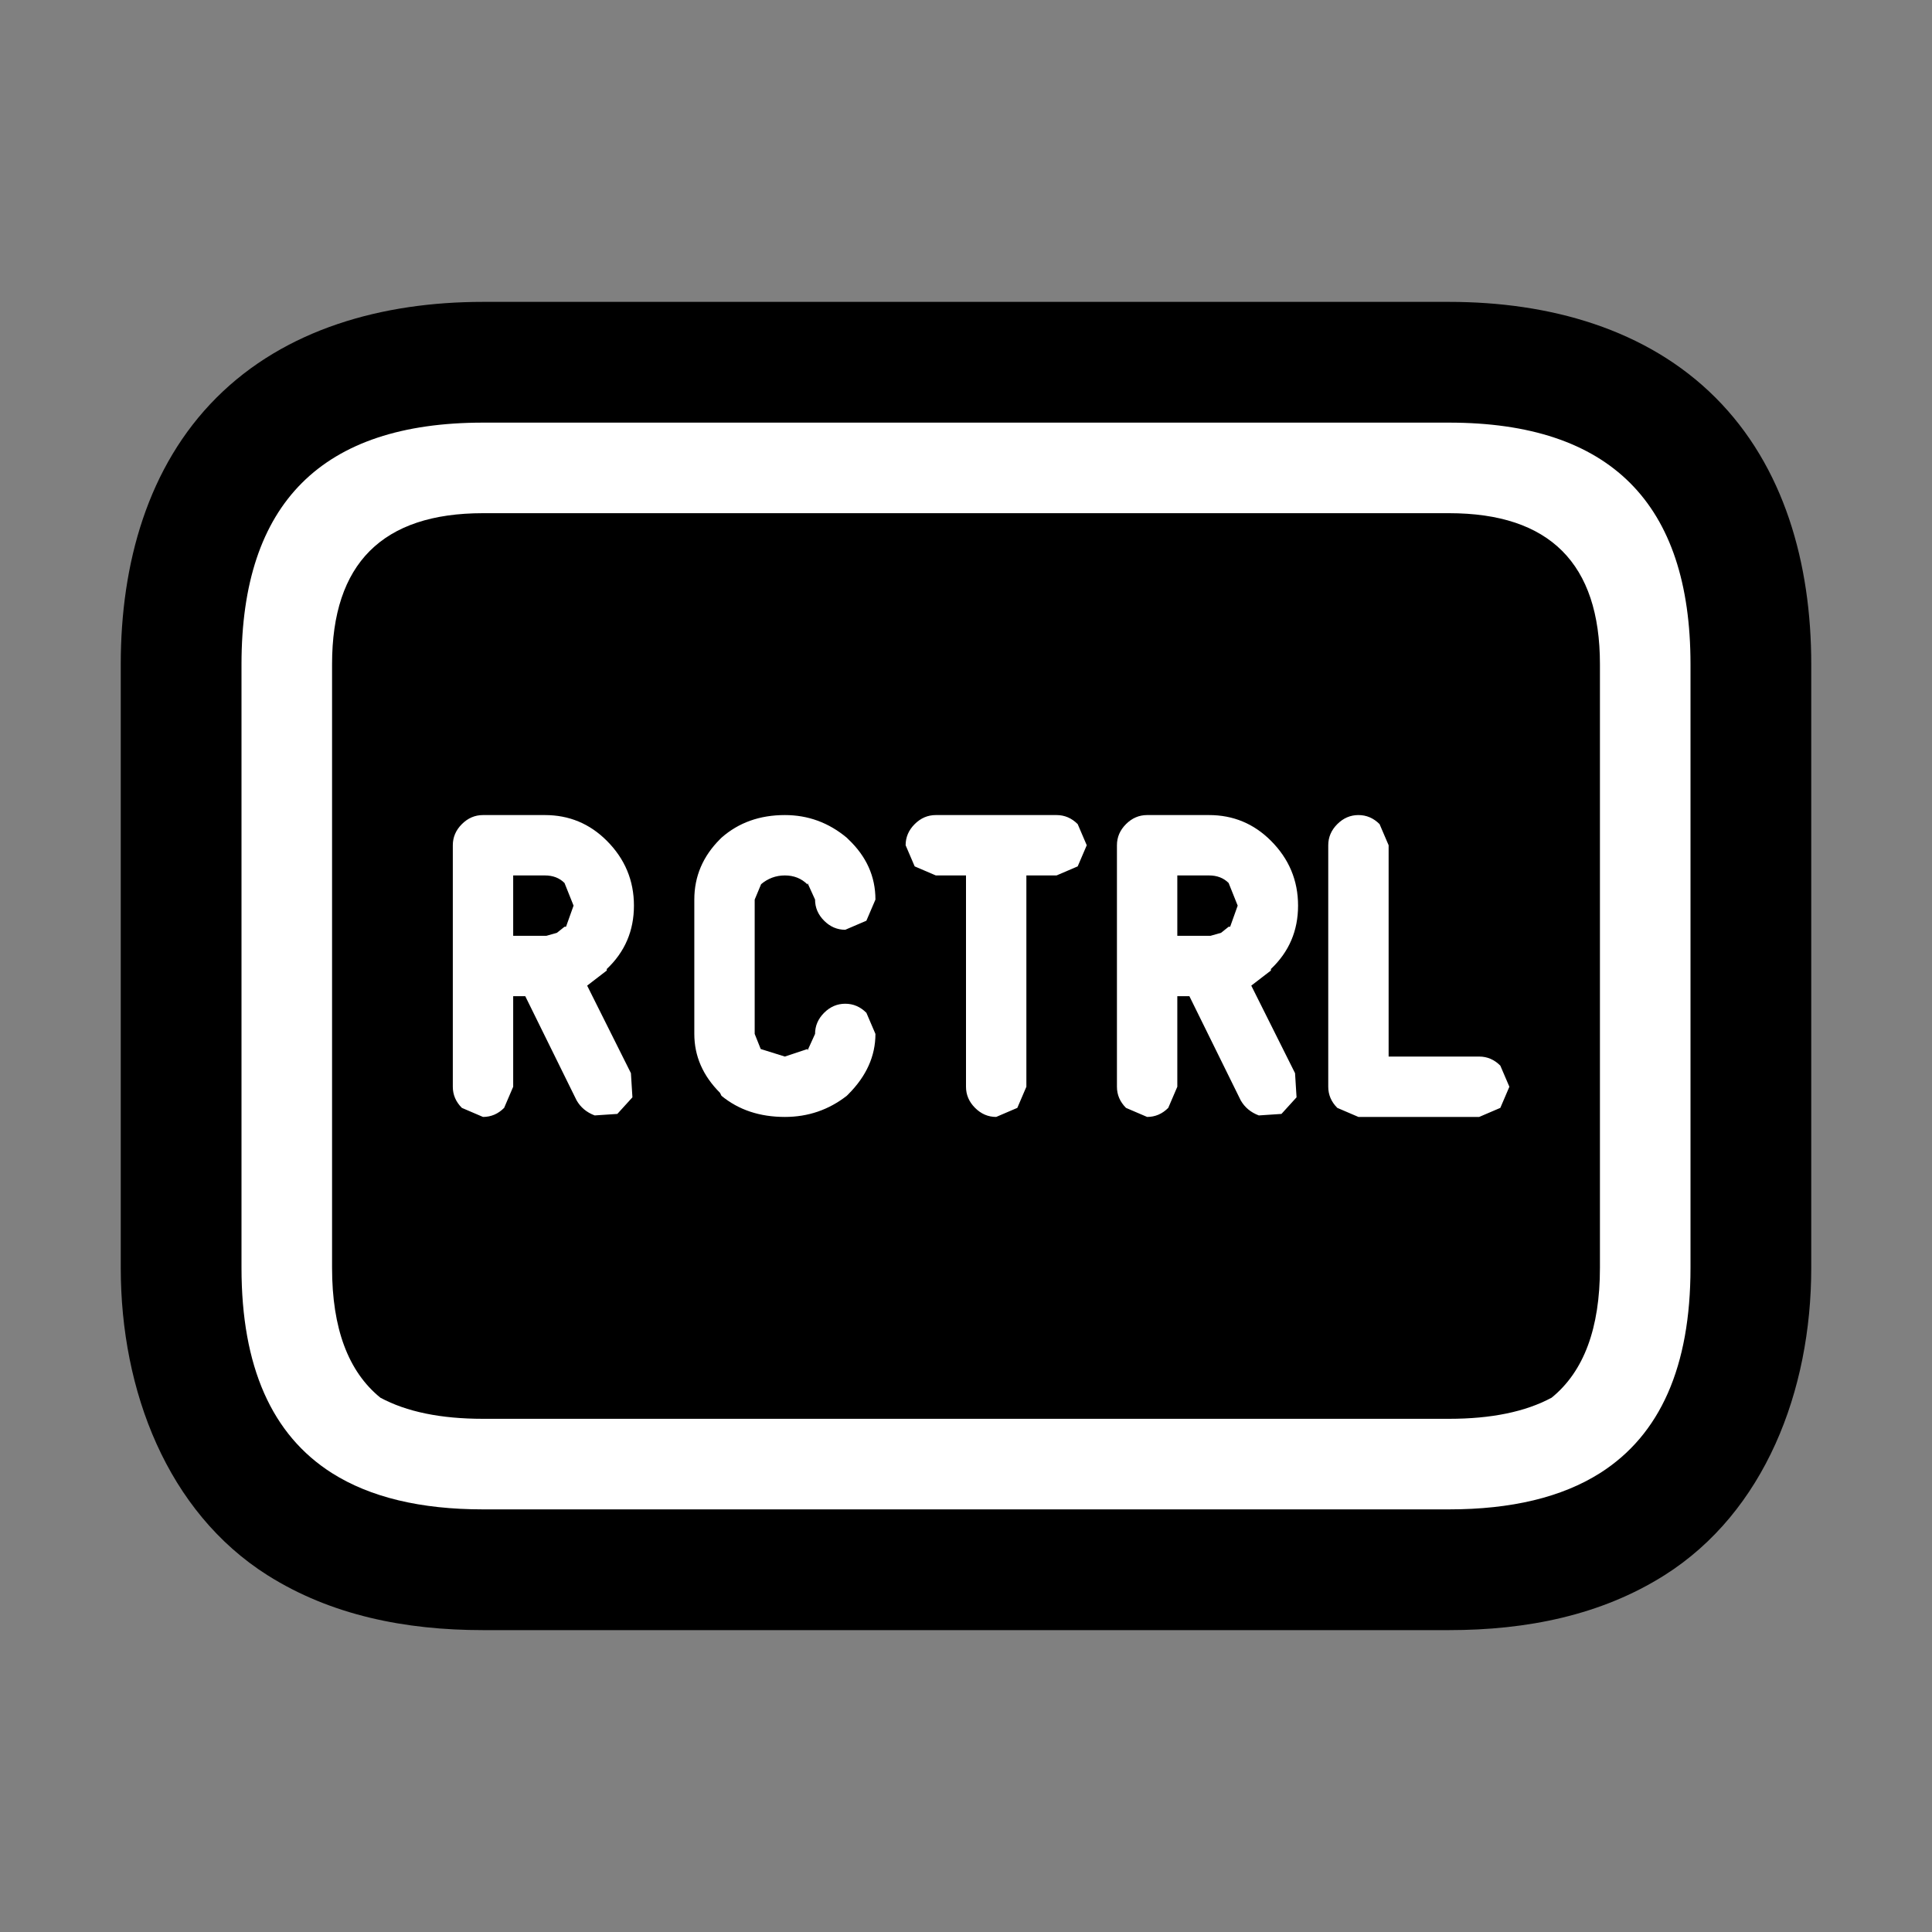 <?xml version="1.0" encoding="UTF-8"?>
<svg version="1.1" viewBox="0 0 64 64" xmlns="http://www.w3.org/2000/svg">
<rect x="0" y="0" width="64" height="64" fill="#808080" stroke="none"/>
<g stroke-linecap="round" stroke-linejoin="round">
<path d="m16 10c-3.333 0-6.552 0.896-8.828 3.172s-3.172 5.495-3.172 8.828v20c0 4.083 1.546 8.081 4.859 10.18l0.004 2e-3c2.097 1.324 4.554 1.818 7.137 1.818h32c2.583 0 5.04-0.494 7.137-1.818l0.004-2e-3c3.313-2.098 4.859-6.097 4.859-10.18v-20c0-3.333-0.896-6.552-3.172-8.828s-5.495-3.172-8.828-3.172z" color="#000000" style="-inkscape-stroke:none;paint-order:stroke markers fill"/>
<path d="m44 28c0-0.267 0.1-0.5 0.3-0.7s0.433-0.3 0.7-0.3 0.5 0.1 0.7 0.3l0.3 0.7v7h3c0.267 0 0.5 0.1 0.7 0.3l0.3 0.7-0.3 0.7-0.7 0.3h-4l-0.7-0.3c-0.2-0.2-0.3-0.433-0.3-0.7v-8m-3.9 3 0.35-0.1 0.25-0.2h0.05l0.25-0.7-0.3-0.75c-0.167-0.167-0.383-0.25-0.65-0.25h-1.05v2h1.1m2 1.1v0.05l-0.65 0.5 1.45 2.9 0.05 0.8-0.5 0.55-0.75 0.05c-0.267-0.1-0.467-0.267-0.6-0.5l-1.7-3.45h-0.4v3l-0.3 0.7c-0.2 0.2-0.433 0.3-0.7 0.3l-0.7-0.3c-0.2-0.2-0.3-0.433-0.3-0.7v-8c0-0.267 0.1-0.5 0.3-0.7s0.433-0.3 0.7-0.3h2.05c0.8 0 1.483 0.283 2.05 0.85 0.6 0.6 0.9 1.317 0.9 2.15s-0.3 1.533-0.9 2.1m13.9-10.1v20c0 3.267-1 5.533-3 6.8-1.267 0.8-2.933 1.2-5 1.2h-32c-2.067 0-3.733-0.4-5-1.2-2-1.267-3-3.533-3-6.8v-20c0-5.333 2.667-8 8-8h32c5.333 0 8 2.667 8 8m-25 7-0.7-0.3-0.3-0.7c0-0.267 0.1-0.5 0.3-0.7s0.433-0.3 0.7-0.3h4c0.267 0 0.5 0.1 0.7 0.3l0.3 0.7-0.3 0.7-0.7 0.3h-1v7l-0.3 0.7-0.7 0.3c-0.267 0-0.5-0.1-0.7-0.3s-0.3-0.433-0.3-0.7v-7h-1m-2.9 7.25-0.05 0.05c-0.6 0.467-1.283 0.7-2.05 0.7-0.833 0-1.533-0.233-2.1-0.7l-0.05-0.1c-0.567-0.567-0.85-1.217-0.85-1.95v-4.45c0-0.767 0.283-1.433 0.85-2l0.05-0.05c0.567-0.5 1.267-0.75 2.1-0.75 0.767 0 1.45 0.25 2.05 0.75l0.05 0.05c0.6 0.567 0.9 1.233 0.9 2l-0.3 0.7-0.7 0.3c-0.267 0-0.5-0.1-0.7-0.3s-0.3-0.433-0.3-0.7l-0.25-0.55v0.05c-0.2-0.2-0.45-0.3-0.75-0.3s-0.567 0.1-0.8 0.3l0.05-0.1-0.25 0.6v4.45l0.2 0.5 0.8 0.25 0.75-0.25v0.05l0.25-0.55c0-0.267 0.1-0.5 0.3-0.7s0.433-0.3 0.7-0.3 0.5 0.1 0.7 0.3l0.3 0.7c0 0.733-0.3 1.4-0.9 2m-17.1-14.25v20c0 2 0.533 3.433 1.6 4.3 0.867 0.467 2 0.7 3.4 0.7h32c1.4 0 2.533-0.233 3.4-0.7 1.067-0.867 1.6-2.3 1.6-4.3v-20c0-3.333-1.667-5-5-5h-32c-3.333 0-5 1.667-5 5m7.1 9 0.35-0.1 0.25-0.2h0.05l0.25-0.7-0.3-0.75c-0.167-0.167-0.383-0.25-0.65-0.25h-1.05v2h1.1m2 1.1v0.05l-0.65 0.5 1.45 2.9 0.05 0.8-0.5 0.55-0.75 0.05c-0.267-0.1-0.467-0.267-0.6-0.5l-1.7-3.45h-0.4v3l-0.3 0.7c-0.2 0.2-0.433 0.3-0.7 0.3l-0.7-0.3c-0.2-0.2-0.3-0.433-0.3-0.7v-8c0-0.267 0.1-0.5 0.3-0.7s0.433-0.3 0.7-0.3h2.05c0.8 0 1.483 0.283 2.05 0.85 0.6 0.6 0.9 1.317 0.9 2.15s-0.3 1.533-0.9 2.1" color="#000000" fill="#fff" stroke-width="8" style="-inkscape-stroke:none;paint-order:stroke markers fill"/>
</g>
</svg>
